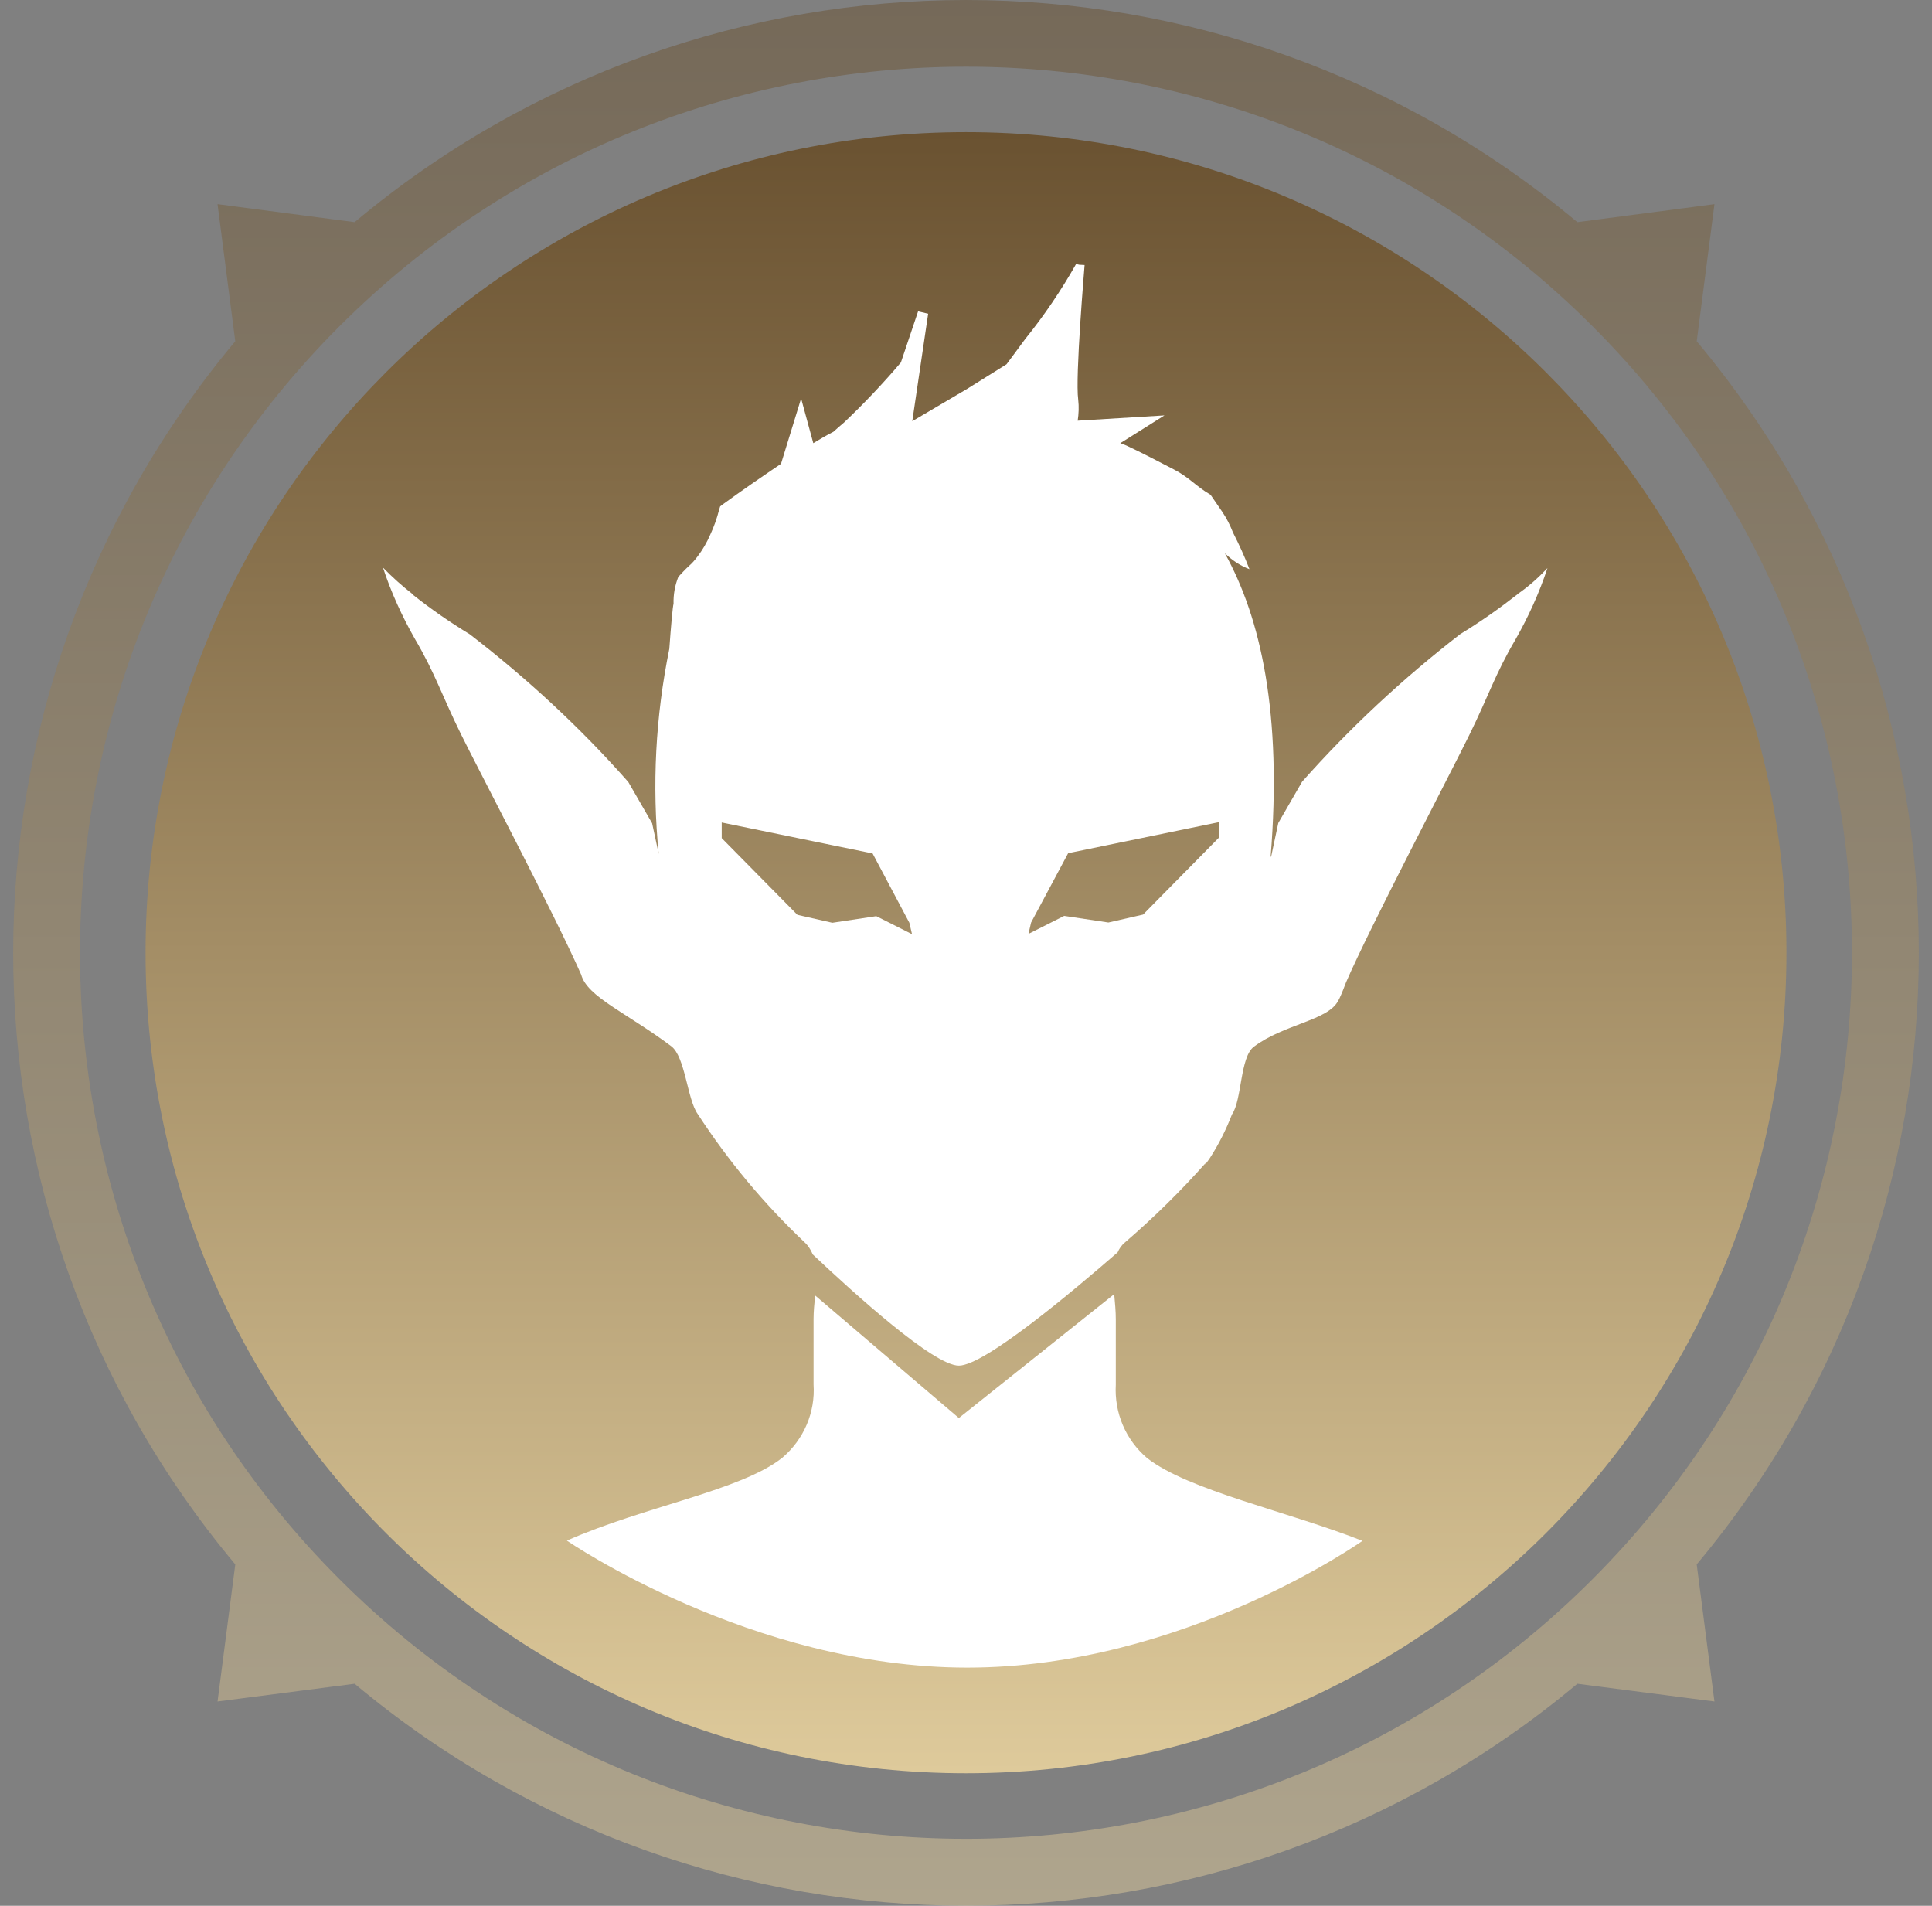 <svg xmlns="http://www.w3.org/2000/svg" width="73" height="72" viewBox="0 0 73 72" fill="none">
<rect x="0" y="0" width="73" height="72" fill="#808080" stroke="none"/>
<path opacity="0.5" fill-rule="evenodd" clip-rule="evenodd" d="M64.11 12.893L64.78 7.713L59.6 8.393C46.23 -2.797 26.77 -2.797 13.4 8.393L8.22 7.713L8.89 12.893C-2.3 26.273 -2.3 45.733 8.89 59.102L8.22 64.282L13.4 63.612C26.77 74.793 46.23 74.793 59.6 63.612L64.78 64.282L64.11 59.102C75.3 45.733 75.3 26.273 64.11 12.893ZM12.83 12.322C-0.24 25.392 -0.25 46.593 12.83 59.663C25.9 72.733 47.1 72.743 60.17 59.663C73.24 46.583 73.25 25.392 60.17 12.322C47.1 -0.748 25.91 -0.748 12.83 12.322C12.84 12.322 12.83 12.322 12.83 12.322Z" fill="url(#paint0_linear_1639_1342)"/>
<path d="M36.5 66.992C53.621 66.992 67.5 53.113 67.5 35.992C67.5 18.872 53.621 4.992 36.5 4.992C19.379 4.992 5.5 18.872 5.5 35.992C5.5 53.113 19.379 66.992 36.5 66.992Z" fill="url(#paint1_linear_1639_1342)"/>
<path fill-rule="evenodd" clip-rule="evenodd" d="M58.47 21.462C58.16 22.402 57.75 23.302 57.26 24.163C56.49 25.473 56.25 26.282 55.51 27.782C54.86 29.113 51.74 35.072 50.86 37.112C50.78 37.322 50.7 37.532 50.6 37.742C50.59 37.763 50.57 37.792 50.56 37.812C50.18 38.553 48.51 38.693 47.38 39.542C46.85 39.932 46.93 41.562 46.55 42.102C46.33 42.672 46.05 43.233 45.72 43.742C45.66 43.833 45.6 43.913 45.54 43.992L45.55 43.943C44.6 45.013 43.58 46.013 42.5 46.943C42.38 47.042 42.29 47.172 42.23 47.312C40.54 48.782 37.2 51.593 36.23 51.593C35.28 51.593 32.29 48.883 30.71 47.392C30.64 47.222 30.54 47.062 30.4 46.932C28.87 45.483 27.51 43.852 26.36 42.083C25.97 41.542 25.89 39.913 25.36 39.523C23.68 38.263 22.19 37.663 21.96 36.822C20.97 34.572 18.06 29.043 17.43 27.762C16.69 26.262 16.45 25.453 15.68 24.142C15.19 23.282 14.78 22.383 14.47 21.442C14.82 21.802 15.2 22.142 15.6 22.453H15.59L15.62 22.483C16.3 23.023 17.01 23.512 17.75 23.962C19.92 25.633 21.93 27.492 23.74 29.543L24.64 31.102L24.89 32.263C24.63 29.672 24.77 27.062 25.29 24.512C25.35 23.672 25.42 22.883 25.45 22.812C25.44 22.462 25.5 22.122 25.63 21.793C25.76 21.652 25.89 21.512 26.03 21.383C26.15 21.282 26.25 21.163 26.35 21.032C26.55 20.773 26.71 20.492 26.84 20.192C26.98 19.892 27.09 19.582 27.17 19.262L27.21 19.133L27.3 19.062C28.03 18.532 28.77 18.023 29.51 17.523L30.27 15.053L30.73 16.742C30.98 16.593 31.23 16.442 31.49 16.312C31.62 16.192 31.76 16.073 31.89 15.963C32.65 15.242 33.37 14.482 34.04 13.693L34.69 11.762L35.07 11.852L34.47 15.912L36.54 14.693L38.03 13.762C38.22 13.502 38.45 13.203 38.74 12.803C39.46 11.912 40.1 10.963 40.66 9.973L40.78 10.002L40.98 10.012V10.023C40.98 10.062 40.62 14.242 40.74 15.102C40.77 15.363 40.76 15.633 40.72 15.893L44 15.693L42.33 16.742C42.41 16.773 42.49 16.802 42.56 16.832C43.18 17.122 43.75 17.422 44.35 17.733C44.95 18.043 45.16 18.352 45.74 18.692L46.18 19.332C46.35 19.582 46.48 19.843 46.59 20.122C46.82 20.573 47.03 21.032 47.21 21.503C46.86 21.372 46.55 21.163 46.28 20.902C47.64 23.343 48.45 26.973 48.01 32.373C48.01 32.362 48.02 32.362 48.03 32.362L48.3 31.093C48.6 30.573 48.9 30.052 49.2 29.532C51.01 27.492 53.02 25.622 55.18 23.953C55.92 23.503 56.63 23.003 57.31 22.473L57.35 22.442H57.34C57.74 22.172 58.12 21.832 58.47 21.462ZM40.21 34.602L41.88 34.852L43.19 34.553L46.05 31.652V31.062L40.36 32.233L38.96 34.852L38.86 35.282L40.21 34.602ZM27.27 31.663L30.13 34.562L31.45 34.862L33.11 34.612L34.46 35.292L34.36 34.862L32.97 32.242L27.27 31.073V31.663ZM30.74 52.303V49.833C30.74 49.553 30.77 49.242 30.8 48.943L36.23 53.572L42.1 48.892C42.13 49.222 42.16 49.542 42.16 49.843V52.312C42.1 53.373 42.53 54.392 43.34 55.083C44.91 56.312 48.67 57.102 51.48 58.212C51.48 58.212 44.71 63.002 36.55 63.002C28.39 63.002 21.42 58.203 21.42 58.203C24.33 56.913 28 56.312 29.56 55.072C30.37 54.383 30.81 53.362 30.74 52.303Z" fill="white"/>
<defs fill="#000000">
<linearGradient id="paint0_linear_1639_1342" x1="36.5" y1="0" x2="36.5" y2="71.998" gradientUnits="userSpaceOnUse" fill="#000000">
<stop stop-color="#6a5231" fill="#000000"/>
<stop offset="1" stop-color="#deca9b" fill="#000000"/>
</linearGradient>
<linearGradient id="paint1_linear_1639_1342" x1="36.5" y1="4.992" x2="36.5" y2="66.992" gradientUnits="userSpaceOnUse" fill="#000000">
<stop stop-color="#6a5231" fill="#000000"/>
<stop offset="1" stop-color="#deca9b" fill="#000000"/>
</linearGradient>
</defs>
</svg>